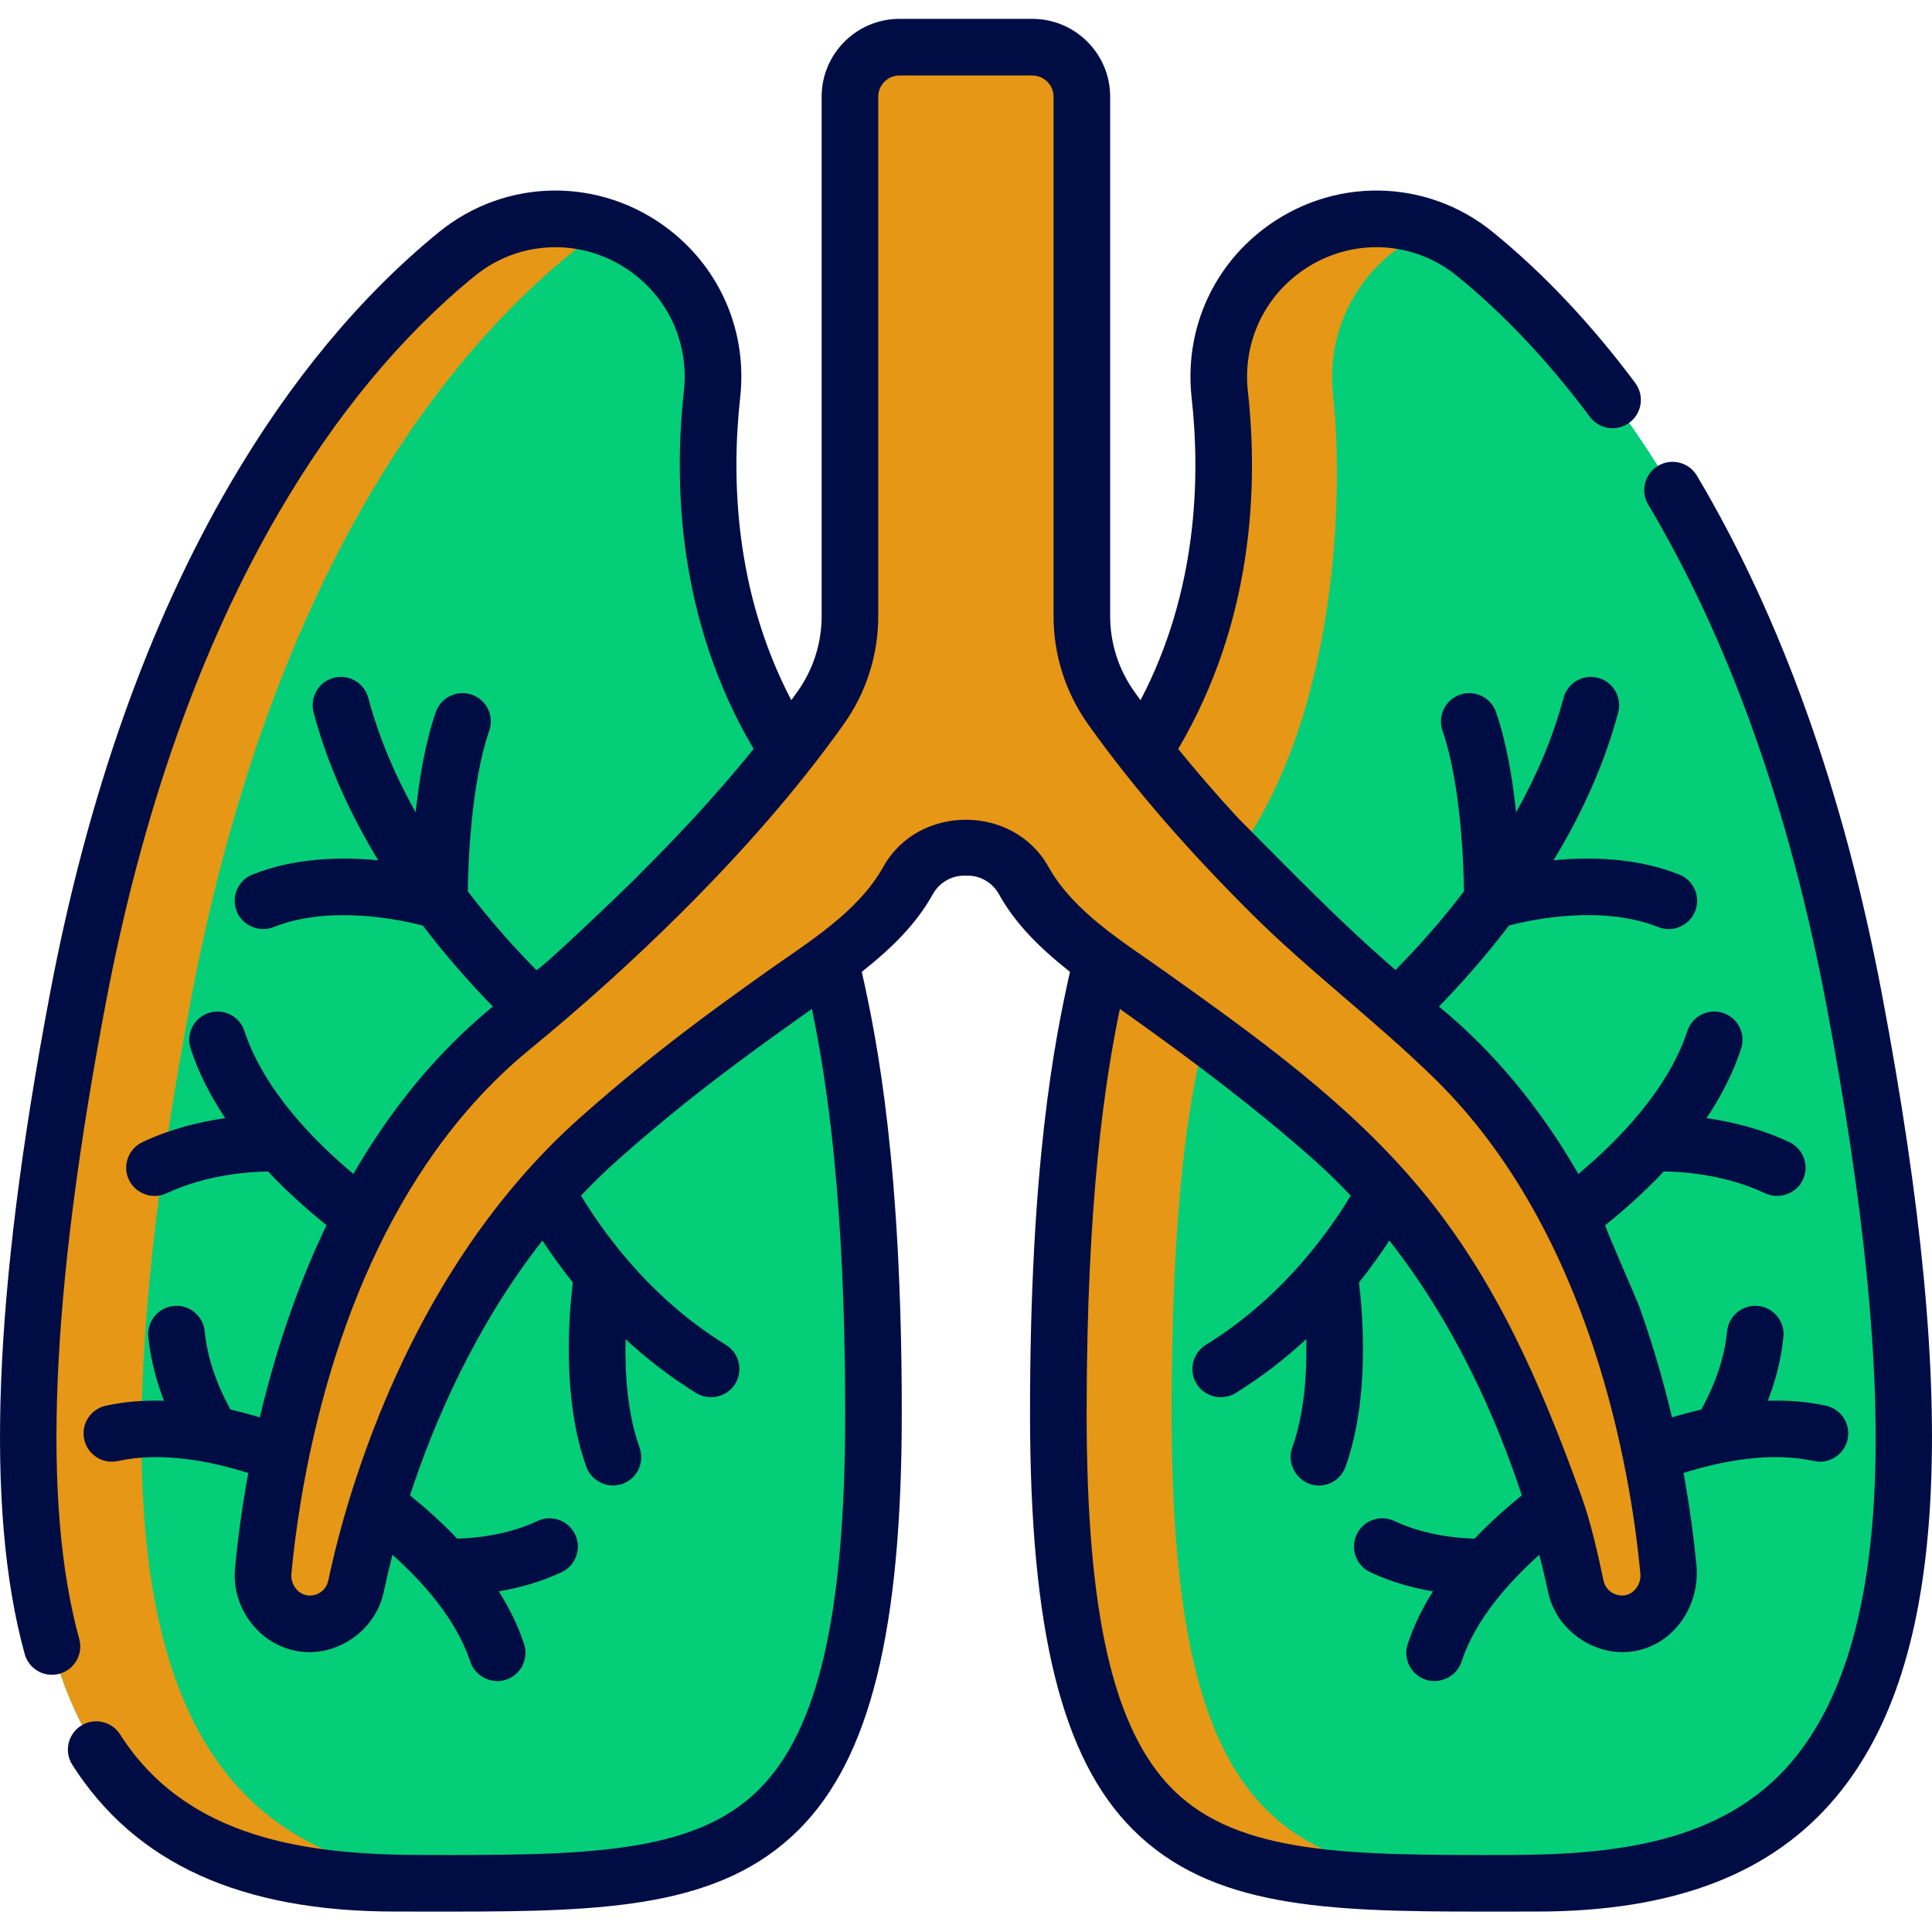 <svg width="50" height="50" viewBox="0 0 50 50" fill="none" xmlns="http://www.w3.org/2000/svg">
<g clip-path="url(#clip0_302_8446)">
<path d="M21.454 20.838C18.273 17.172 18.147 12.776 18.43 10.207C18.586 8.793 18.003 7.399 16.878 6.527C15.385 5.37 13.287 5.383 11.822 6.577C8.805 9.036 4.161 14.518 2.015 25.852C-1.307 43.389 1.945 48.738 10.231 48.738C18.518 48.738 22.608 49.139 22.608 36.571C22.608 24.004 20.196 23.985 21.454 20.838Z" fill="#04CE78"/>
<path d="M4.945 25.852C7.091 14.518 11.736 9.036 14.752 6.577C15.087 6.303 15.456 6.093 15.843 5.943C14.511 5.431 12.971 5.64 11.822 6.577C8.805 9.036 4.161 14.518 2.015 25.852C-1.307 43.389 1.945 48.738 10.231 48.738C11.147 48.738 12.012 48.743 12.825 48.735C4.788 48.59 1.669 43.15 4.945 25.852Z" fill="#E69716"/>
<path d="M28.546 20.838C31.727 17.172 31.853 12.776 31.569 10.207C31.413 8.793 31.997 7.399 33.122 6.527C34.615 5.37 36.713 5.383 38.177 6.577C41.194 9.036 45.838 14.518 47.985 25.852C51.306 43.389 48.055 48.738 39.768 48.738C31.482 48.738 27.392 49.139 27.392 36.571C27.392 24.004 29.804 23.985 28.546 20.838Z" fill="#04CE78"/>
<path d="M30.322 36.571C30.322 24.004 32.734 25.938 31.475 22.791C34.657 19.125 34.783 12.776 34.499 10.207C34.343 8.793 34.927 7.399 36.052 6.527C36.373 6.278 36.722 6.084 37.087 5.943C35.784 5.439 34.273 5.635 33.122 6.527C31.997 7.399 31.413 8.793 31.569 10.207C31.853 12.776 31.727 17.172 28.545 20.838C29.804 23.985 27.392 24.004 27.392 36.571C27.392 49.139 31.482 48.738 39.768 48.738C39.882 48.738 39.993 48.737 40.104 48.735C33.558 48.669 30.322 47.749 30.322 36.571Z" fill="#E69716"/>
<path d="M43.185 40.658C42.907 37.707 41.731 30.674 36.768 26.607C32.392 23.019 29.901 19.923 28.763 18.324C28.268 17.629 28.001 16.798 28.001 15.945V2.502C28.001 1.795 27.427 1.221 26.719 1.221H23.281C22.573 1.221 21.999 1.795 21.999 2.502V15.945C21.999 16.798 21.732 17.629 21.237 18.324C20.1 19.923 17.608 23.019 13.232 26.607C8.27 30.674 7.093 37.707 6.815 40.659C6.75 41.34 7.242 41.967 7.924 42.022C8.54 42.071 9.087 41.657 9.213 41.063C9.688 38.836 11.253 33.23 15.539 29.439C19.813 25.658 22.424 24.724 23.503 22.79C23.797 22.263 24.345 21.929 24.949 21.929H25.052C25.655 21.929 26.204 22.263 26.498 22.79C27.577 24.724 30.187 25.658 34.461 29.439C38.747 33.23 40.313 38.836 40.787 41.063C40.913 41.657 41.46 42.071 42.076 42.022C42.758 41.967 43.25 41.34 43.185 40.658Z" fill="#E69716"/>
<path d="M1.539 43.317C1.929 43.21 2.158 42.807 2.051 42.417C1.082 38.897 1.305 33.523 2.732 25.988C3.669 21.037 5.18 16.753 7.222 13.255C8.689 10.741 10.392 8.686 12.283 7.145C13.486 6.163 15.19 6.147 16.426 7.106C17.353 7.824 17.829 8.953 17.699 10.127C17.433 12.543 17.545 16.064 19.504 19.382C19.239 19.71 18.942 20.063 18.611 20.441C18.61 20.441 18.609 20.442 18.608 20.443C17.892 21.267 17.132 22.046 16.361 22.818C16.172 23.006 13.934 25.157 13.879 25.102C13.345 24.562 12.722 23.875 12.107 23.067C12.116 22.372 12.184 20.293 12.662 18.91C12.795 18.528 12.592 18.11 12.21 17.978C11.827 17.846 11.411 18.048 11.278 18.431C11.004 19.221 10.848 20.172 10.758 21.024C10.249 20.114 9.813 19.119 9.531 18.062C9.427 17.671 9.026 17.439 8.635 17.543C8.244 17.647 8.012 18.048 8.116 18.439C8.487 19.833 9.095 21.122 9.789 22.265C8.832 22.171 7.632 22.196 6.535 22.633C6.159 22.782 5.976 23.208 6.126 23.584C6.272 23.953 6.708 24.14 7.077 23.994C8.529 23.415 10.338 23.797 10.942 23.953C11.57 24.777 12.204 25.484 12.755 26.049C12.477 26.277 12.206 26.517 11.943 26.769C10.88 27.787 9.946 28.995 9.146 30.381C8.12 29.523 6.825 28.202 6.326 26.682C6.2 26.298 5.786 26.089 5.402 26.215C5.017 26.341 4.808 26.755 4.934 27.139C5.144 27.778 5.457 28.379 5.83 28.938C5.197 29.027 4.435 29.206 3.687 29.558C3.321 29.73 3.163 30.167 3.336 30.532C3.505 30.893 3.95 31.053 4.311 30.883C5.337 30.4 6.434 30.325 6.937 30.318C7.431 30.844 7.955 31.309 8.451 31.707C8.132 32.371 7.839 33.069 7.575 33.803C7.217 34.795 6.94 35.767 6.725 36.681C6.483 36.608 6.229 36.54 5.967 36.48C5.758 36.109 5.382 35.336 5.298 34.457C5.259 34.054 4.902 33.759 4.499 33.798C4.096 33.836 3.801 34.194 3.839 34.596C3.899 35.214 4.062 35.781 4.243 36.251C3.74 36.236 3.231 36.271 2.737 36.38C2.341 36.468 2.092 36.859 2.18 37.254C2.267 37.649 2.658 37.898 3.053 37.811C4.164 37.565 5.42 37.805 6.425 38.121C6.253 39.061 6.147 39.903 6.082 40.59C5.981 41.659 6.784 42.666 7.864 42.752C8.812 42.827 9.729 42.148 9.927 41.215C9.986 40.94 10.062 40.61 10.158 40.239C10.937 40.935 11.811 41.908 12.171 43.004C12.295 43.382 12.718 43.595 13.095 43.471C13.48 43.345 13.689 42.931 13.563 42.547C13.405 42.066 13.179 41.611 12.909 41.184C13.404 41.101 13.974 40.952 14.534 40.688C14.9 40.516 15.057 40.08 14.885 39.714C14.713 39.347 14.276 39.191 13.911 39.363C13.113 39.738 12.26 39.81 11.833 39.82C11.432 39.398 11.011 39.023 10.61 38.701C11.244 36.769 12.308 34.313 14.038 32.105C14.267 32.455 14.529 32.82 14.825 33.191C14.723 34.019 14.542 36.21 15.174 37.962C15.309 38.337 15.738 38.537 16.111 38.403C16.492 38.265 16.689 37.846 16.552 37.465C16.233 36.581 16.17 35.516 16.189 34.658C16.726 35.154 17.333 35.629 18.019 36.053C18.352 36.259 18.815 36.157 19.027 35.814C19.239 35.47 19.133 35.019 18.788 34.806C16.986 33.694 15.782 32.166 15.036 30.944C15.348 30.615 15.675 30.295 16.022 29.988C17.885 28.339 19.43 27.239 20.671 26.354C20.787 26.271 20.901 26.191 21.012 26.11C21.397 27.965 21.873 31.049 21.873 36.571C21.873 41.767 21.184 44.771 19.64 46.313C17.934 48.017 15.014 48.012 10.974 48.007C7.996 48.007 4.847 47.615 3.107 44.886C2.89 44.545 2.437 44.445 2.096 44.662C1.755 44.88 1.654 45.333 1.872 45.674C3.501 48.229 6.235 49.471 10.229 49.471C10.712 49.471 11.196 49.472 11.68 49.472C15.708 49.472 18.655 49.366 20.675 47.35C22.517 45.511 23.338 42.187 23.338 36.571C23.338 30.199 22.714 26.973 22.303 25.152C23.099 24.52 23.714 23.909 24.139 23.146C24.306 22.847 24.615 22.662 24.946 22.662H25.049C25.38 22.662 25.689 22.847 25.855 23.146C26.28 23.909 26.895 24.52 27.691 25.152C27.281 26.973 26.657 30.199 26.657 36.571C26.657 42.187 27.478 45.511 29.32 47.35C31.339 49.367 34.286 49.472 38.315 49.472C38.798 49.472 39.282 49.471 39.766 49.471C43.329 49.471 45.871 48.493 47.538 46.48C48.976 44.745 49.767 42.252 49.955 38.858C50.144 35.464 49.734 31.165 48.702 25.716C47.715 20.502 46.104 15.992 43.916 12.31C43.709 11.963 43.259 11.848 42.912 12.055C42.564 12.262 42.45 12.711 42.656 13.059C44.758 16.593 46.307 20.943 47.263 25.988C49.211 36.276 48.94 42.491 46.41 45.546C44.593 47.74 41.674 48.002 39.021 48.007C34.981 48.012 32.061 48.017 30.355 46.313C28.81 44.771 28.122 41.767 28.122 36.571C28.122 31.049 28.598 27.965 28.982 26.11C29.094 26.191 29.207 26.271 29.324 26.354C30.926 27.496 32.498 28.683 33.973 29.988C34.32 30.295 34.647 30.615 34.958 30.944C34.213 32.166 33.008 33.694 31.206 34.806C30.862 35.019 30.756 35.47 30.968 35.814C31.177 36.153 31.637 36.262 31.976 36.053C32.662 35.629 33.269 35.154 33.807 34.657C33.826 35.514 33.763 36.578 33.443 37.465C33.274 37.932 33.636 38.446 34.132 38.446C34.432 38.446 34.713 38.26 34.821 37.962C35.453 36.21 35.271 34.019 35.17 33.191C35.466 32.82 35.728 32.455 35.957 32.105C37.687 34.313 38.751 36.769 39.385 38.701C38.984 39.023 38.563 39.398 38.162 39.82C37.734 39.81 36.882 39.738 36.084 39.363C35.718 39.191 35.282 39.348 35.11 39.714C34.938 40.08 35.094 40.516 35.461 40.688C36.02 40.952 36.591 41.101 37.086 41.184C36.816 41.611 36.59 42.066 36.432 42.547C36.306 42.931 36.515 43.345 36.899 43.471C37.271 43.593 37.698 43.388 37.824 43.004C38.184 41.908 39.058 40.935 39.837 40.239C39.933 40.61 40.009 40.94 40.068 41.215C40.068 41.217 40.068 41.217 40.069 41.218C40.267 42.145 41.186 42.826 42.131 42.752C43.262 42.663 44.01 41.59 43.904 40.507C43.839 39.835 43.735 39.024 43.57 38.121C44.575 37.805 45.831 37.565 46.942 37.811C47.336 37.898 47.727 37.649 47.815 37.254C47.903 36.859 47.653 36.468 47.258 36.38C46.764 36.271 46.255 36.236 45.752 36.251C45.933 35.781 46.096 35.214 46.155 34.596C46.194 34.194 45.899 33.836 45.496 33.798C45.093 33.759 44.736 34.054 44.697 34.457C44.613 35.337 44.237 36.109 44.028 36.48C43.766 36.54 43.512 36.608 43.27 36.68C43.055 35.767 42.778 34.795 42.42 33.803C42.353 33.617 41.518 31.727 41.544 31.707C42.041 31.309 42.564 30.843 43.059 30.317C43.559 30.322 44.648 30.396 45.684 30.883C46.038 31.05 46.487 30.898 46.659 30.532C46.831 30.167 46.674 29.73 46.308 29.558C45.56 29.206 44.798 29.027 44.165 28.938C44.538 28.379 44.851 27.778 45.06 27.139C45.187 26.755 44.977 26.341 44.593 26.215C44.209 26.089 43.795 26.298 43.669 26.682C43.17 28.202 41.875 29.523 40.849 30.382C39.851 28.652 38.644 27.202 37.24 26.049C37.791 25.484 38.425 24.777 39.053 23.952C39.656 23.795 41.457 23.412 42.918 23.994C43.289 24.141 43.722 23.955 43.869 23.584C44.019 23.208 43.836 22.782 43.46 22.633C42.362 22.196 41.163 22.171 40.206 22.265C40.9 21.122 41.507 19.833 41.879 18.439C41.983 18.049 41.751 17.647 41.36 17.543C40.969 17.439 40.568 17.671 40.464 18.062C40.182 19.119 39.746 20.114 39.236 21.024C39.147 20.172 38.991 19.221 38.717 18.431C38.584 18.048 38.167 17.846 37.785 17.978C37.403 18.111 37.2 18.528 37.332 18.91C37.811 20.293 37.879 22.372 37.888 23.067C37.273 23.875 36.65 24.562 36.115 25.103C36.099 25.088 36.082 25.074 36.066 25.059C34.65 23.836 33.37 22.502 32.05 21.181C31.441 20.52 30.924 19.916 30.491 19.383C32.45 16.064 32.562 12.543 32.295 10.127C32.166 8.953 32.642 7.824 33.569 7.106C34.805 6.147 36.509 6.163 37.712 7.145C38.928 8.136 40.083 9.361 41.146 10.788C41.387 11.112 41.846 11.179 42.171 10.937C42.495 10.696 42.562 10.237 42.321 9.912C41.186 8.39 39.947 7.076 38.638 6.009C36.903 4.595 34.45 4.57 32.671 5.948C31.338 6.981 30.653 8.603 30.839 10.287C31.067 12.352 30.994 15.299 29.517 18.12C29.461 18.044 29.407 17.97 29.357 17.9C28.948 17.324 28.731 16.648 28.731 15.945V2.502C28.731 1.392 27.827 0.488 26.717 0.488H23.278C22.168 0.488 21.264 1.392 21.264 2.502V15.945C21.264 16.648 21.047 17.324 20.638 17.9C20.588 17.97 20.534 18.044 20.479 18.12C19.002 15.299 18.928 12.352 19.156 10.287C19.342 8.603 18.657 6.981 17.324 5.948C15.546 4.57 13.092 4.595 11.357 6.009C9.33 7.661 7.514 9.851 5.957 12.517C3.831 16.159 2.261 20.6 1.293 25.716C-0.177 33.475 -0.391 39.066 0.639 42.806C0.746 43.196 1.149 43.425 1.539 43.317ZM21.831 18.749C22.419 17.924 22.729 16.954 22.729 15.945V2.502C22.729 2.2 22.975 1.954 23.278 1.954H26.716C27.019 1.954 27.266 2.2 27.266 2.502V15.945C27.266 16.954 27.576 17.924 28.163 18.749C29.402 20.49 30.835 22.093 32.345 23.603C33.873 25.13 35.613 26.425 37.153 27.939C41.199 31.918 42.205 38.105 42.452 40.713C42.453 40.718 42.453 40.723 42.453 40.727C42.478 40.993 42.291 41.269 42.015 41.291C42.01 41.292 42.005 41.291 42 41.291C41.764 41.303 41.55 41.142 41.5 40.911C41.345 40.179 41.178 39.424 40.926 38.718C39.892 35.865 38.748 33.174 36.792 30.808C34.931 28.558 32.534 26.843 30.173 25.161C29.101 24.396 27.795 23.616 27.134 22.433C26.229 20.81 23.766 20.808 22.86 22.433C22.198 23.619 20.897 24.393 19.821 25.161C18.552 26.065 16.972 27.191 15.051 28.89C12.359 31.272 10.517 34.494 9.348 37.862C9.002 38.859 8.714 39.878 8.494 40.911C8.444 41.147 8.223 41.311 7.98 41.291C7.703 41.269 7.516 40.992 7.541 40.727C7.637 39.703 7.852 38.121 8.323 36.335C8.904 34.132 9.774 31.98 11.058 30.09C11.782 29.025 12.65 28.028 13.693 27.173C15.062 26.051 16.381 24.866 17.635 23.617C19.152 22.106 20.589 20.494 21.831 18.749Z" fill="#000D44"/>
</g>
<defs>
<clipPath id="clip0_302_8446">
<rect width="50" height="50" fill="white"/>
</clipPath>
</defs>
</svg>
